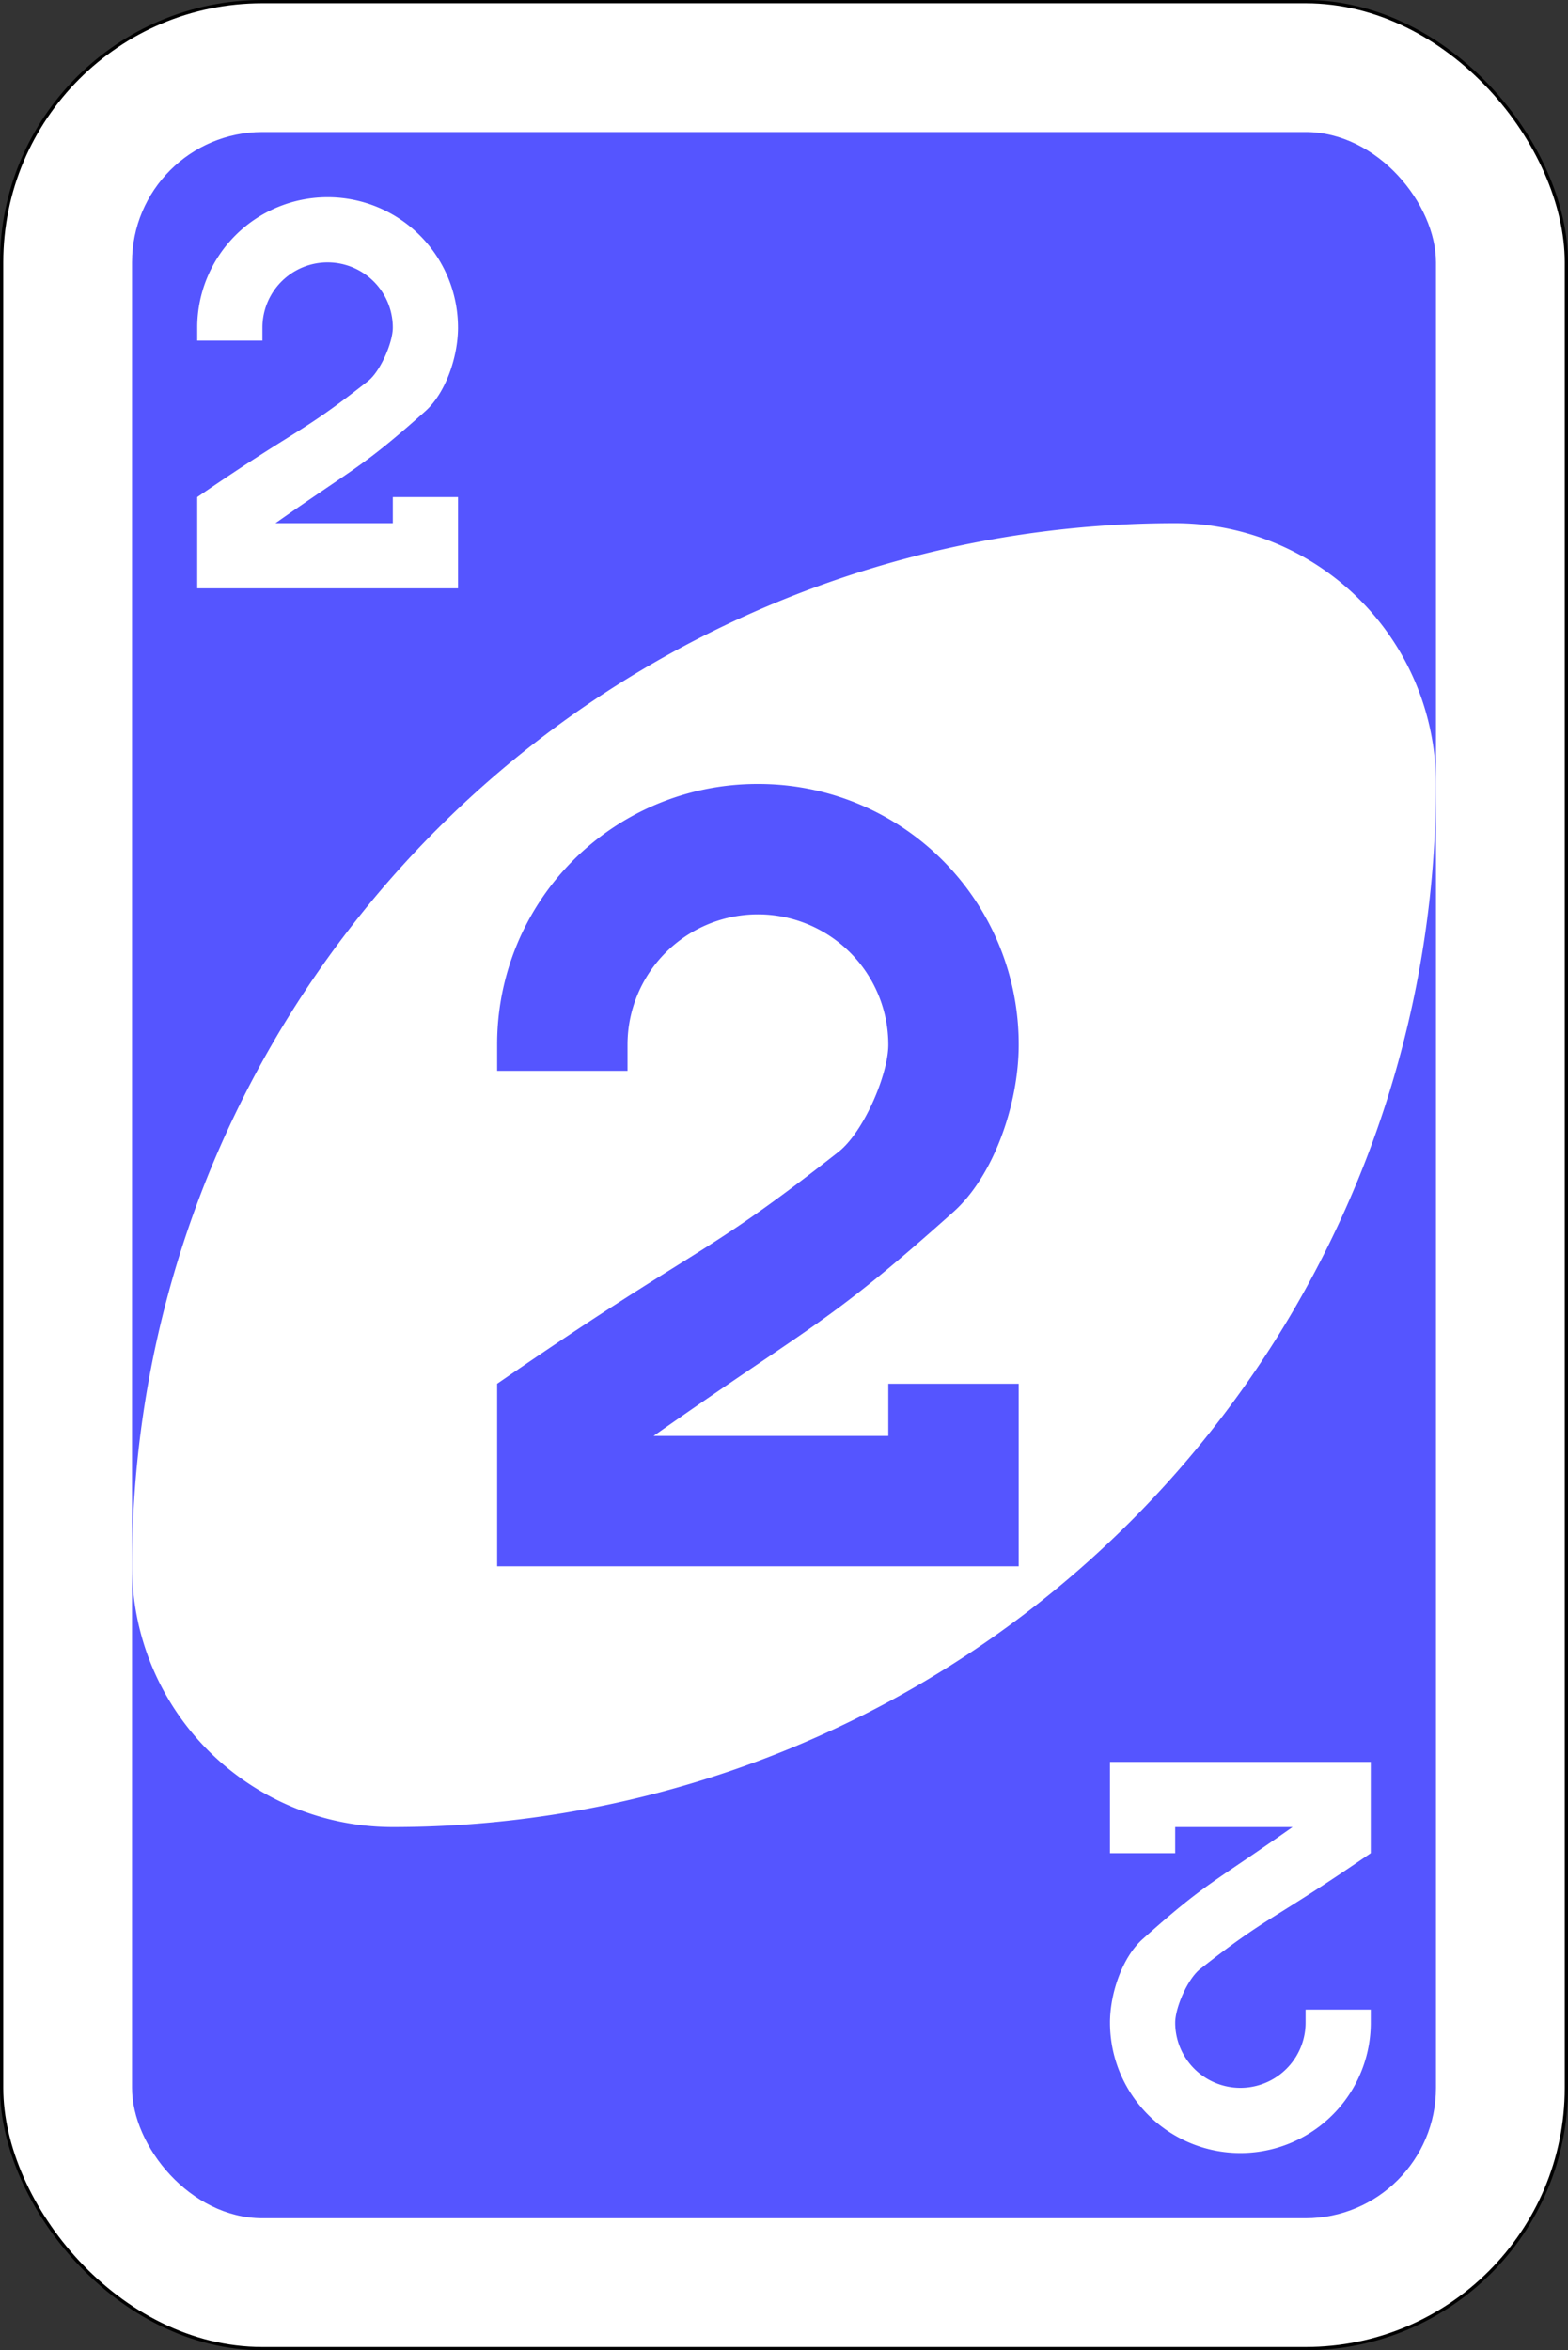 <svg id="svg2" xmlns="http://www.w3.org/2000/svg" viewBox="0 0 240.5 360.5">
  <rect x="0" y="0" width="240.5" height="360.5" fill="#333333" stroke="none"/>
  <defs>
    <style>
      .cls-1, .cls-3 {
        fill: #fff;
      }

      .cls-1 {
        stroke: #000;
        stroke-width: 0.5px;
      }

      .cls-2 {
        fill: #55f;
      }
    </style>
  </defs>
  <title>Blue 2 card</title>
  <g id="g6571-4">
    <rect id="rect2987-8-8" class="cls-1" x="0.25" y="0.25" width="240" height="360" rx="40" ry="40"/>
    <rect id="rect3757-26-2" class="cls-2" x="20.25" y="20.25" width="200" height="320" rx="20" ry="20"/>
    <path id="path3773-0-4-8-4-60-0" class="cls-3" d="M180.25,80.25a160,160,0,0,0-160,160,40,40,0,0,0,40,40,160,160,0,0,0,160-160A40,40,0,0,0,180.25,80.25Z"/>
    <path id="rect3163-52-9-8-1-1-2-7-3-6-5-5" class="cls-2" d="M116.25,120.25a39.91,39.91,0,0,0-40,40v4h20v-4a20,20,0,0,1,40,0c0,4.51-3.74,13.36-7.65,16.44-21.22,16.7-21,13.94-52.35,35.56v28h80v-28h-20v8h-36c24.76-17.43,26.57-17,46-34.37,6.22-5.57,10-16.61,10-25.63A39.91,39.91,0,0,0,116.25,120.25Z"/>
    <path id="rect3163-52-9-8-1-1-2-7-3-6-0-9-5" class="cls-3" d="M50.25,30.25a20,20,0,0,0-20,20v2h10v-2a10,10,0,0,1,20,0c0,2.26-1.87,6.68-3.82,8.22-10.61,8.35-10.5,7-26.18,17.78v14h40v-14h-10v4h-18c12.38-8.72,13.29-8.51,23-17.19,3.1-2.78,5-8.3,5-12.81A20,20,0,0,0,50.25,30.25Z"/>
    <path id="rect3163-52-9-8-1-1-2-7-3-6-0-4-9" class="cls-3" d="M190.25,330.25a20,20,0,0,0,20-20v-2h-10v2a10,10,0,0,1-20,0c0-2.26,1.87-6.68,3.82-8.22,10.61-8.35,10.5-7,26.18-17.78v-14h-40v14h10v-4h18c-12.38,8.72-13.29,8.51-23,17.19-3.1,2.78-5,8.3-5,12.81A20,20,0,0,0,190.25,330.25Z"/>
  </g>
</svg>
